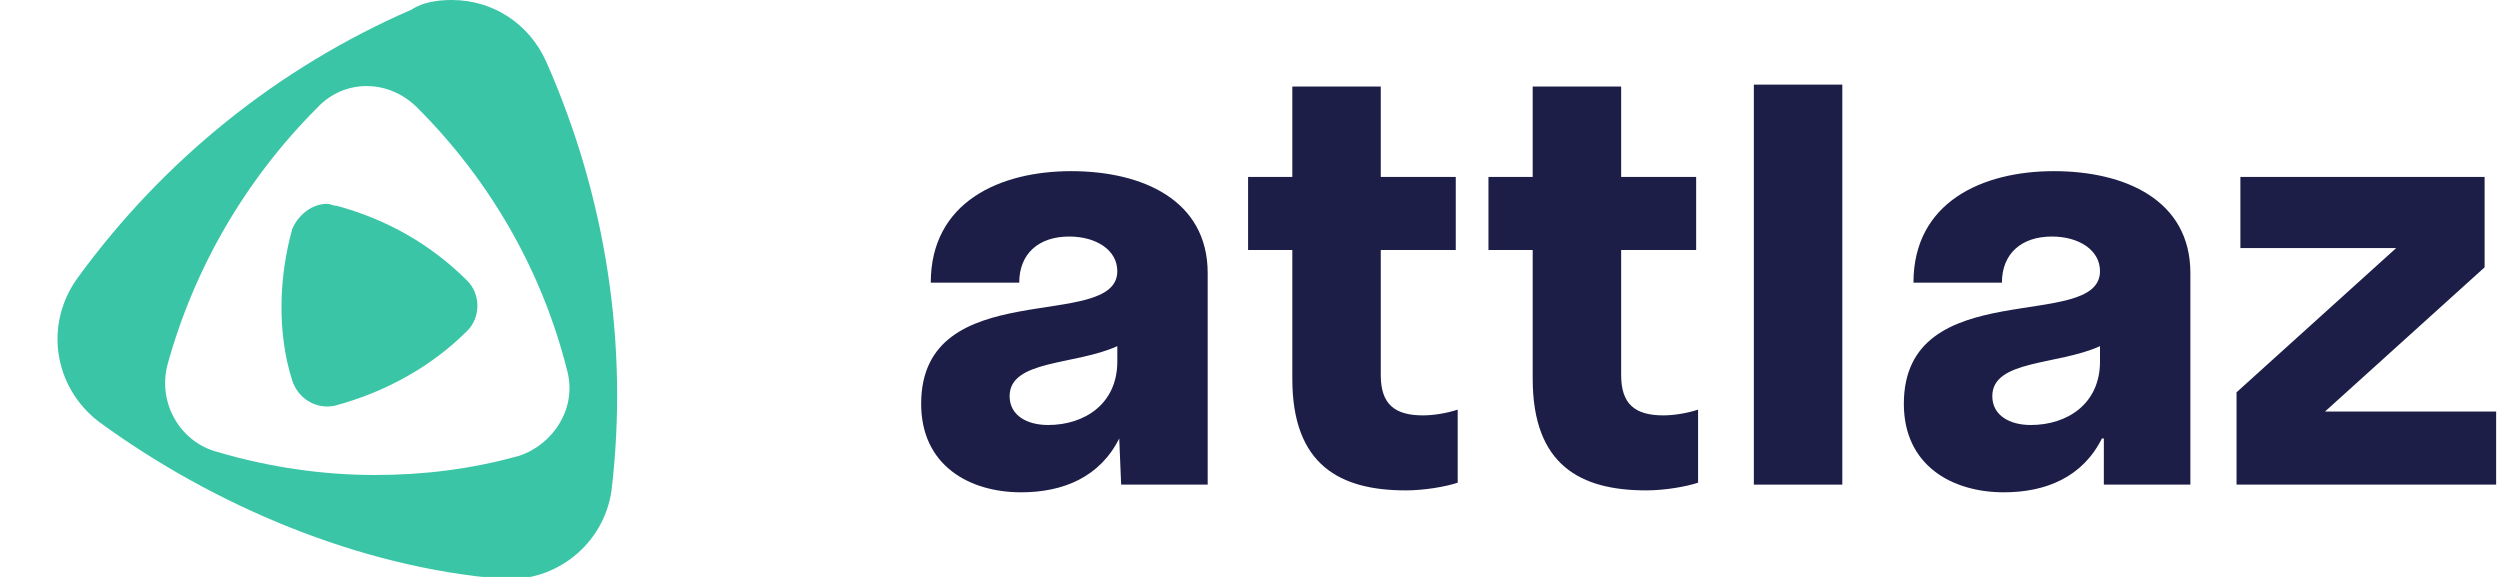 <?xml version="1.0" encoding="utf-8"?>
<!-- Generator: Adobe Illustrator 26.5.0, SVG Export Plug-In . SVG Version: 6.00 Build 0)  -->
<svg version="1.1" id="a" xmlns="http://www.w3.org/2000/svg" xmlns:xlink="http://www.w3.org/1999/xlink" x="0px" y="0px"
	 viewBox="0 0 130 30" style="enable-background:new 0 0 130 30;" xml:space="preserve">
<style type="text/css">
	.st0{fill:#1C1E47;}
	.st1{fill:#3AC6A6;}
</style>
<g>
	<path class="st0" d="M58.2,22.8c-1,2-2.9,2.8-5.1,2.8c-2.7,0-5.2-1.4-5.2-4.6c0-6.8,10.2-3.7,10.2-6.9c0-1.1-1.1-1.8-2.5-1.8
		c-1.6,0-2.6,0.9-2.6,2.4h-4.6c0-4.2,3.6-5.8,7.3-5.8s7.1,1.5,7.1,5.3v11h-4.5L58.2,22.8L58.2,22.8L58.2,22.8z M54.5,22.1
		c1.9,0,3.6-1.1,3.6-3.3V18c-2.2,1-5.6,0.7-5.6,2.6C52.5,21.6,53.4,22.1,54.5,22.1L54.5,22.1z"/>
	<path class="st0" d="M74,21.6c0.5,0,1.2-0.1,1.8-0.3v3.8c-0.6,0.2-1.7,0.4-2.7,0.4c-3.4,0-5.9-1.3-5.9-5.8V13h-2.3V9.2h2.3V4.5h4.6
		v4.7h3.9V13h-3.9v6.5C71.8,21,72.5,21.6,74,21.6L74,21.6L74,21.6z"/>
	<path class="st0" d="M86.5,21.6c0.5,0,1.2-0.1,1.8-0.3v3.8c-0.6,0.2-1.7,0.4-2.7,0.4c-3.4,0-5.9-1.3-5.9-5.8V13h-2.3V9.2h2.3V4.5
		h4.6v4.7h3.9V13h-3.9v6.5C84.3,21,85,21.6,86.5,21.6z"/>
	<path class="st0" d="M91.2,25.2V4.4h4.6v20.8H91.2z"/>
	<path class="st0" d="M109.3,22.8c-1,2-2.9,2.8-5.1,2.8c-2.7,0-5.2-1.4-5.2-4.6c0-6.8,10.2-3.7,10.2-6.9c0-1.1-1.1-1.8-2.5-1.8
		c-1.6,0-2.6,0.9-2.6,2.4h-4.6c0-4.2,3.6-5.8,7.3-5.8c3.7,0,7.1,1.5,7.1,5.3v11h-4.5V22.8L109.3,22.8L109.3,22.8z M105.6,22.1
		c1.9,0,3.6-1.1,3.6-3.3V18c-2.2,1-5.6,0.7-5.6,2.6C103.6,21.6,104.5,22.1,105.6,22.1L105.6,22.1z"/>
	<path class="st0" d="M129.8,25.2h-13.5v-4.8l8.3-7.5h-8.1V9.2h12.7v4.7l-8.3,7.5h8.9V25.2z"/>
</g>
<g id="c">
	<path id="d" class="st1" d="M15.2,11.9c-0.7,2.5-0.8,5.4,0,7.9c0.3,0.9,1.2,1.5,2.2,1.3c2.6-0.7,5-2,6.9-3.9c0.7-0.7,0.7-1.9,0-2.6
		c-1.9-1.9-4.2-3.2-6.8-3.9c-0.2,0-0.3-0.1-0.5-0.1C16.2,10.6,15.5,11.2,15.2,11.9"/>
	<path id="e" class="st1" d="M11.3,23.5C9.4,23,8.2,21,8.7,19c1.4-5.1,4.1-9.7,7.8-13.4c1.4-1.5,3.7-1.5,5.2,0
		c3.8,3.8,6.5,8.5,7.8,13.7c0.5,1.9-0.7,3.8-2.5,4.4c-2.5,0.7-5,1-7.5,1C16.8,24.7,14,24.3,11.3,23.5 M21.4,0.5
		c-6.9,3-12.9,7.8-17.4,14c-1.7,2.4-1.2,5.6,1.1,7.4c6,4.4,13.6,7.6,21,8.2c2.8,0.2,5.3-1.8,5.7-4.6c0.9-7.6-0.3-15.3-3.4-22.3
		C27.5,1.2,25.6,0,23.5,0C22.8,0,22,0.1,21.4,0.5"/>
</g>
</svg>

